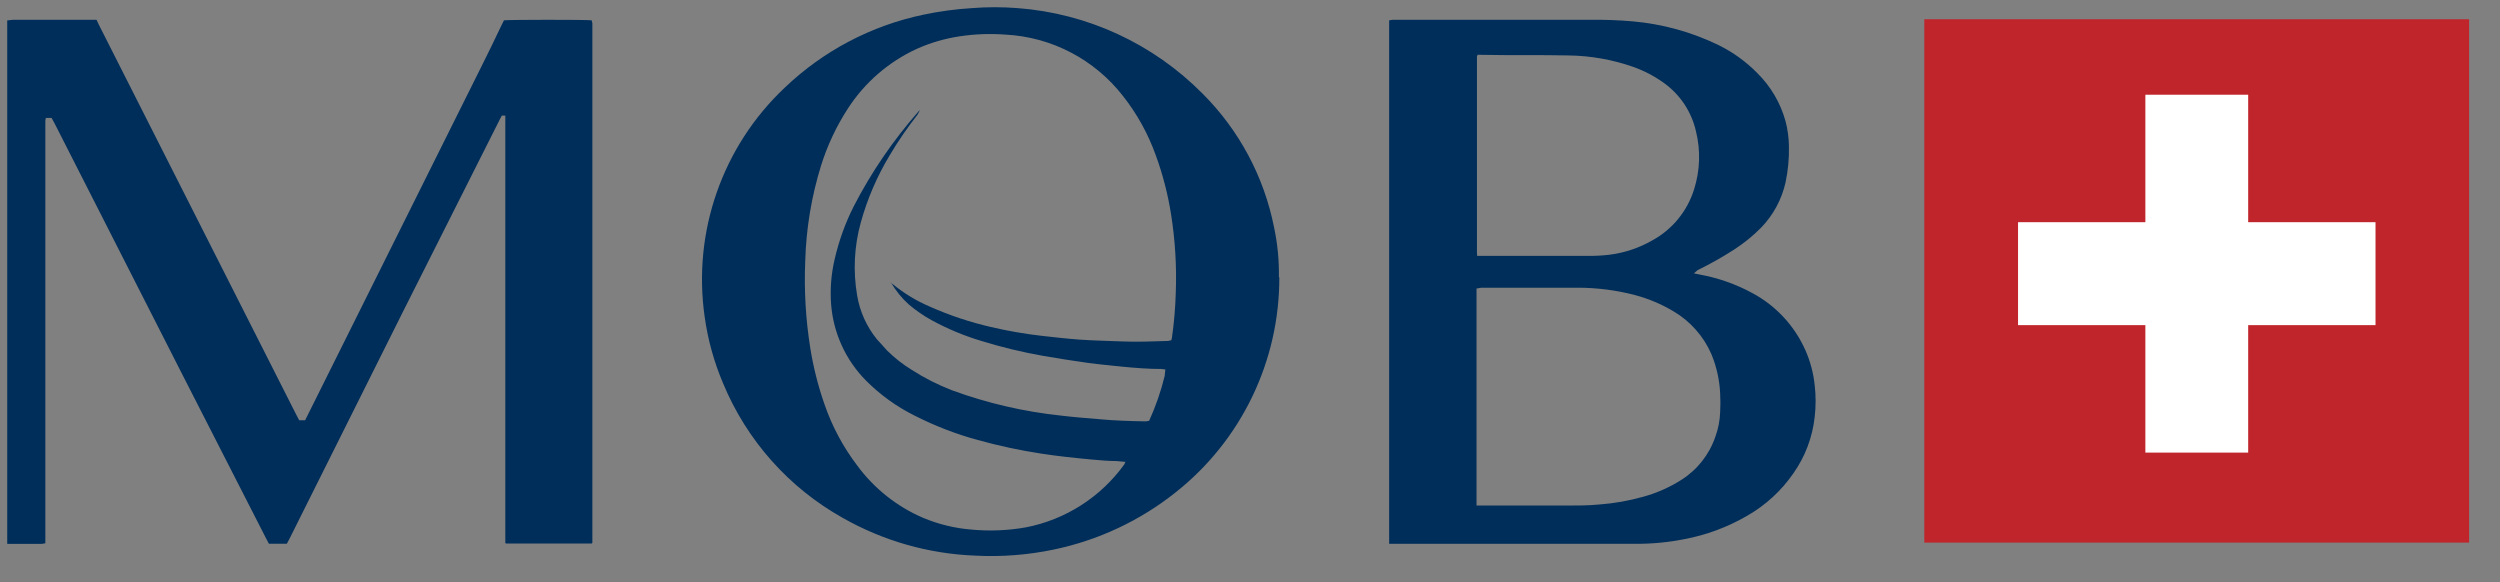 <svg width="73" height="17" viewBox="0 0 73 17" fill="none" xmlns="http://www.w3.org/2000/svg">
<rect x="0" y="0" width="73" height="17" fill="#808080" stroke="none"/>
<path d="M1.506 3.443H1.339L1.324 3.524V15.863L1.226 15.881H0.309H0.211V15.782V0.814V0.596L0.381 0.578H2.664H2.819L2.888 0.725C4.803 4.509 6.719 8.293 8.635 12.078L8.736 12.272H8.909L8.951 12.188L14.054 1.949C14.254 1.543 14.46 1.134 14.65 0.725L14.716 0.593C14.845 0.575 17.103 0.572 17.276 0.593L17.297 0.677V15.651V15.851L17.276 15.872H17.184H14.824H14.779L14.755 15.857V15.776V3.375H14.653L14.588 3.5L11.774 9.087C10.67 11.3 9.564 13.513 8.456 15.726L8.375 15.878C8.202 15.878 8.032 15.878 7.853 15.878L7.772 15.726L5.329 10.945C4.081 8.493 2.836 6.046 1.593 3.602L1.506 3.443Z" fill="#002E5A"/>
<path d="M37.356 8.097C37.363 10.541 36.25 12.854 34.336 14.371C33.291 15.205 32.064 15.78 30.756 16.05C30.005 16.206 29.238 16.265 28.473 16.224C27.116 16.172 25.792 15.795 24.611 15.124C23.037 14.245 21.805 12.86 21.114 11.193C20.851 10.574 20.67 9.923 20.577 9.256C20.219 6.775 21.092 4.275 22.916 2.558C24.042 1.483 25.446 0.745 26.969 0.428C27.434 0.33 27.906 0.266 28.38 0.237C28.825 0.202 29.272 0.202 29.717 0.237C31.758 0.391 33.675 1.278 35.115 2.734C36.184 3.801 36.912 5.163 37.204 6.645C37.305 7.122 37.352 7.609 37.344 8.097M26.005 8.265L26.065 8.294C26.393 8.563 26.758 8.785 27.148 8.952C27.724 9.208 28.324 9.408 28.938 9.549C29.416 9.661 29.901 9.746 30.389 9.803C30.767 9.845 31.149 9.89 31.528 9.917C31.907 9.944 32.355 9.953 32.77 9.97C33.184 9.988 33.665 9.97 34.104 9.956L34.202 9.935L34.22 9.866C34.283 9.424 34.321 8.979 34.333 8.533C34.361 7.768 34.314 7.001 34.193 6.245C34.101 5.667 33.954 5.098 33.754 4.548C33.53 3.918 33.205 3.328 32.791 2.803C31.959 1.733 30.703 1.078 29.35 1.01C28.906 0.977 28.459 0.994 28.019 1.061C27.589 1.126 27.169 1.248 26.772 1.426C25.947 1.805 25.248 2.411 24.755 3.174C24.42 3.691 24.157 4.252 23.973 4.841C23.694 5.743 23.539 6.678 23.513 7.622C23.477 8.471 23.526 9.322 23.66 10.162C23.749 10.72 23.888 11.268 24.074 11.802C24.296 12.447 24.619 13.052 25.032 13.595C25.528 14.268 26.194 14.796 26.963 15.124C27.404 15.308 27.871 15.422 28.347 15.462C28.883 15.514 29.423 15.493 29.953 15.399C31.109 15.176 32.136 14.52 32.826 13.565L32.862 13.487L32.603 13.463C32.361 13.463 32.119 13.439 31.875 13.418C31.382 13.373 30.887 13.32 30.4 13.245C29.776 13.149 29.159 13.017 28.55 12.848C27.914 12.675 27.297 12.436 26.709 12.137C26.184 11.877 25.706 11.532 25.292 11.118C24.695 10.518 24.332 9.724 24.268 8.88C24.236 8.439 24.271 7.996 24.373 7.565C24.496 7.03 24.683 6.511 24.931 6.021C25.446 5.022 26.083 4.091 26.826 3.248L26.864 3.212L26.793 3.347C26.494 3.727 26.221 4.126 25.975 4.542C25.609 5.15 25.327 5.806 25.137 6.49C24.943 7.186 24.906 7.917 25.029 8.629C25.107 9.096 25.304 9.534 25.602 9.902L25.901 10.233C26.118 10.449 26.359 10.638 26.62 10.798C26.991 11.037 27.386 11.237 27.798 11.396C28.829 11.774 29.902 12.022 30.994 12.137C31.355 12.181 31.713 12.208 32.074 12.238C32.534 12.283 32.993 12.295 33.453 12.304L33.554 12.289C33.746 11.868 33.898 11.43 34.008 10.98L34.029 10.789L33.91 10.774C33.528 10.774 33.146 10.744 32.764 10.706C32.438 10.67 32.104 10.643 31.779 10.598C31.337 10.538 30.899 10.466 30.463 10.392C29.846 10.283 29.236 10.136 28.637 9.95C28.141 9.8 27.662 9.6 27.207 9.352C26.971 9.222 26.748 9.069 26.542 8.895C26.335 8.71 26.158 8.493 26.02 8.253L26.005 8.265Z" fill="#002E5A"/>
<path d="M49.453 7.98L49.629 8.016C50.164 8.113 50.681 8.294 51.16 8.553C51.853 8.922 52.403 9.513 52.72 10.232C52.862 10.554 52.952 10.896 52.989 11.245C53.025 11.554 53.025 11.866 52.989 12.175C52.925 12.765 52.712 13.329 52.371 13.815C52.018 14.329 51.553 14.756 51.011 15.064C50.442 15.394 49.821 15.624 49.175 15.745C48.698 15.839 48.212 15.884 47.725 15.879H40.739H40.563V15.784V15.676C40.563 10.714 40.563 5.753 40.563 0.792V0.594L40.659 0.579H46.454C46.862 0.573 47.271 0.588 47.677 0.624C48.545 0.7 49.391 0.934 50.175 1.314C50.599 1.521 50.985 1.799 51.315 2.136C51.707 2.524 51.991 3.008 52.138 3.54C52.201 3.781 52.234 4.029 52.237 4.278C52.244 4.63 52.211 4.982 52.138 5.327C52.026 5.824 51.779 6.281 51.425 6.647C51.185 6.89 50.919 7.106 50.632 7.29C50.291 7.51 49.937 7.709 49.572 7.887L49.453 7.989M43.115 8.425V14.663V14.762H45.773C46.072 14.762 46.37 14.762 46.687 14.732C47.125 14.7 47.559 14.624 47.982 14.505C48.372 14.398 48.744 14.234 49.086 14.018C49.555 13.724 49.909 13.278 50.088 12.754C50.174 12.52 50.221 12.274 50.229 12.025C50.238 11.85 50.238 11.674 50.229 11.499C50.212 11.103 50.126 10.713 49.975 10.346C49.746 9.819 49.357 9.379 48.862 9.088C48.515 8.882 48.142 8.724 47.752 8.619C47.202 8.474 46.635 8.401 46.066 8.401C45.129 8.401 44.192 8.401 43.258 8.401L43.115 8.425ZM43.133 7.472H46.37C46.578 7.474 46.785 7.463 46.991 7.439C47.432 7.384 47.858 7.242 48.244 7.021C48.831 6.702 49.27 6.166 49.468 5.527C49.641 4.981 49.661 4.398 49.524 3.842C49.397 3.27 49.063 2.765 48.587 2.423C48.312 2.225 48.011 2.067 47.692 1.954C47.086 1.741 46.449 1.628 45.806 1.619C44.962 1.601 44.111 1.619 43.264 1.601H43.145L43.127 1.649V7.388L43.133 7.472Z" fill="#002E5A"/>
<path d="M72.098 0.562H56.19V15.844H72.098V0.562Z" fill="#BF252B"/>
<path d="M65.647 6.488V2.766H62.645V6.488H58.927V9.494H62.645V13.216H65.647V9.494H69.365V6.488H65.647Z" fill="white"/>
</svg>
